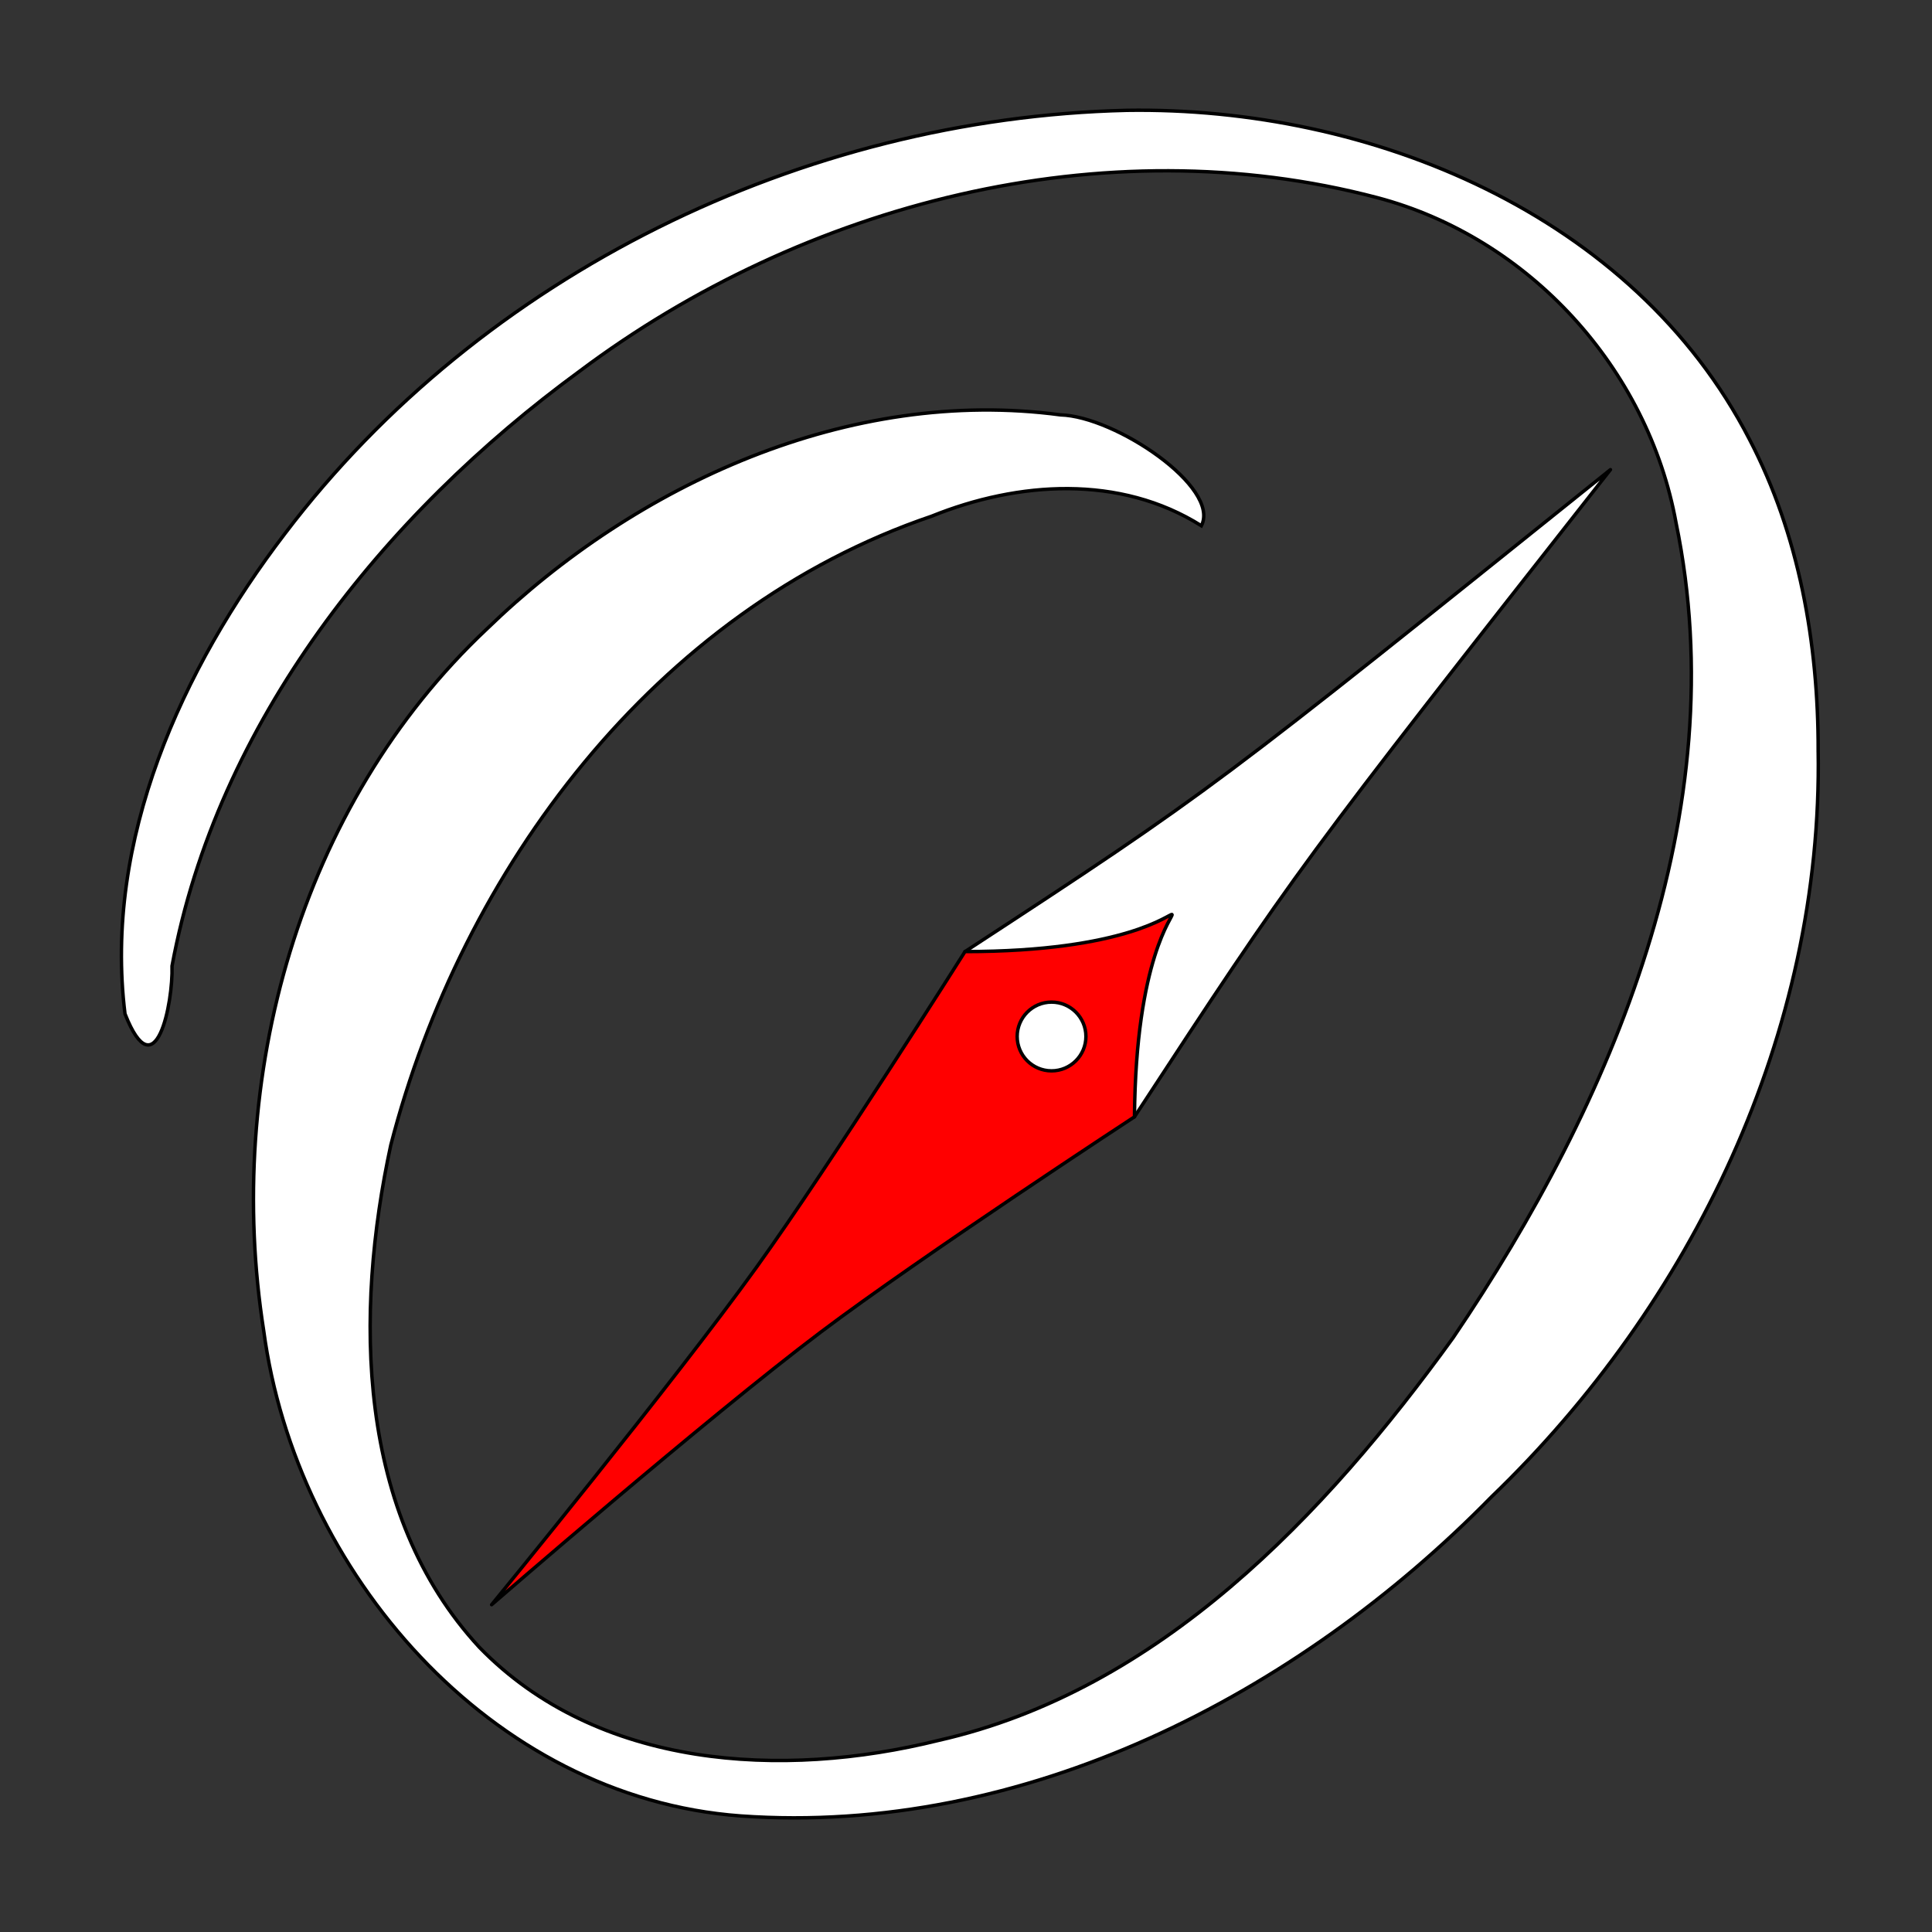 <?xml version="1.0" encoding="UTF-8" standalone="no"?>
<svg
   width="512"
   height="512"
   viewBox="0 0 135.467 135.467"
   version="1.1"
   id="svg8"
   inkscape:version="1.1.2 (0a00cf5339, 2022-02-04, custom)"
   sodipodi:docname="favicon.svg"
   inkscape:export-filename="C:\git\odassey\src\assets\icons\icon-72x72.png"
   inkscape:export-xdpi="13.5"
   inkscape:export-ydpi="13.5"
   xmlns:inkscape="http://www.inkscape.org/namespaces/inkscape"
   xmlns:sodipodi="http://sodipodi.sourceforge.net/DTD/sodipodi-0.dtd"
   xmlns="http://www.w3.org/2000/svg"
   xmlns:svg="http://www.w3.org/2000/svg"
   xmlns:rdf="http://www.w3.org/1999/02/22-rdf-syntax-ns#"
   xmlns:cc="http://creativecommons.org/ns#"
   xmlns:dc="http://purl.org/dc/elements/1.1/">
  <rect x="0" y="0" width="135.467" height="135.467" fill="#333333" stroke="none"/>
  <style
     id="style1470" />
  <defs
     id="defs2" />
  <sodipodi:namedview
     id="base"
     pagecolor="#ffffff"
     bordercolor="#666666"
     borderopacity="1.0"
     inkscape:pageopacity="0.0"
     inkscape:pageshadow="2"
     inkscape:zoom="1.4751358"
     inkscape:cx="226.41983"
     inkscape:cy="382.33768"
     inkscape:document-units="px"
     inkscape:current-layer="layer1"
     inkscape:document-rotation="0"
     showgrid="false"
     inkscape:window-width="1916"
     inkscape:window-height="2041"
     inkscape:window-x="-9"
     inkscape:window-y="0"
     inkscape:window-maximized="0"
     units="px"
     inkscape:pagecheckerboard="true"
     showguides="false"
     inkscape:guide-bbox="true">
    <sodipodi:guide
       position="117.17,106.031"
       orientation="0.712,-0.702"
       id="guide828" />
    <sodipodi:guide
       position="61.9,74.383"
       orientation="0.698,0.716"
       id="guide917" />
    <sodipodi:guide
       position="51.491,44.434"
       orientation="0.7,0.714"
       id="guide4133" />
    <sodipodi:guide
       position="89.905,78.383"
       orientation="0.692,0.722"
       id="guide4763" />
  </sodipodi:namedview>
  <g
     inkscape:label="Ebene 1"
     inkscape:groupmode="layer"
     id="layer1">
    <path
       id="path1535"
       style="font-style:normal;font-variant:normal;font-weight:normal;font-stretch:normal;font-size:195.184px;font-family:Allura;-inkscape-font-specification:'Allura, Normal';font-variant-ligatures:normal;font-variant-caps:normal;font-variant-numeric:normal;font-variant-east-asian:normal;fill:#ffffff;fill-opacity:1;stroke:#000000;stroke-width:0.241;stroke-miterlimit:4;stroke-dasharray:none;stroke-opacity:1"
       d="m 127.485,52.631 c 0.335,19.745 -8.822,38.777 -22.912,52.329 C 90.943,118.869 71.781,128.738 51.931,127.329 34.361,126.043 20.75,110.183 18.491,93.314 15.72,75.682 20.959,56.492 34.15,44.088 44.632,33.928 59.573,27.108 74.356,29.09 c 3.851,0.103 11.251,5.089 9.882,7.774 -5.714,-3.596 -12.848,-3.119 -18.914,-0.67 -19.375,6.576 -32.947,24.787 -37.924,44.102 -2.549,11.769 -2.432,25.867 6.21,35.207 8.282,8.534 21.262,9.244 32.186,6.532 C 81.295,118.533 92.918,106.218 101.887,93.802 113.079,77.305 121.703,56.916 117.521,36.664 115.555,25.848 107.213,16.662 96.563,13.856 77.403,8.808 56.328,14.269 40.655,26.016 26.879,36.091 15.232,50.634 12.062,67.733 12.14,70.335 10.915,76.554 8.764,71.087 7.26,58.927 12.734,46.893 19.988,37.403 33.801,19.217 56.283,8.275 79.009,7.736 c 17.08,-0.271 35.53,7.288 43.659,23.071 3.489,6.696 4.829,14.326 4.817,21.824 z"
       inkscape:export-filename="C:\git\odassey\src\assets\icons\icon-384x384.png"
       inkscape:export-xdpi="72"
       inkscape:export-ydpi="72" />
    <g
       id="g927"
       transform="matrix(0.252,0,0,0.252,0.424,-0.449)"
       style="stroke-width:0.956;stroke-miterlimit:4;stroke-dasharray:none"
       inkscape:export-filename="C:\git\odassey\src\assets\icons\icon-384x384.png"
       inkscape:export-xdpi="72"
       inkscape:export-ydpi="72">
      <path
         id="rect884-5"
         style="fill:#ffffff;fill-opacity:1;stroke:#000000;stroke-width:0.956;stroke-linejoin:round;stroke-miterlimit:4;stroke-dasharray:none;stroke-dashoffset:0;stroke-opacity:1"
         inkscape:label="rect884"
         d="m 313.974,312.538 c 45.291,-69.203 45.292,-69.202 132.443,-180.082 -110.401,88.593 -110.211,88.776 -179.596,134.101 l 24.827,24.297 z"
         sodipodi:nodetypes="ccccc" />
      <path
         id="rect884"
         style="fill:#ff0000;fill-opacity:1;stroke:#000000;stroke-width:0.956;stroke-linejoin:round;stroke-miterlimit:4;stroke-dasharray:none;stroke-dashoffset:0;stroke-opacity:1"
         inkscape:label="rect884"
         d="m 266.822,266.557 c 0,0 -37.36,59.114 -58.038,87.864 -23.1,32.117 -73.676,93.859 -73.676,93.859 0,0 59.954,-52.014 91.555,-75.828 28.285,-21.315 87.313,-59.914 87.313,-59.914 0.765,-88.767 42.797,-46.021 -47.153,-45.981 z"
         sodipodi:nodetypes="cscccc" />
      <circle
         style="fill:#ffffff;fill-opacity:1;stroke:#000000;stroke-width:0.956;stroke-linejoin:round;stroke-miterlimit:4;stroke-dasharray:none;stroke-dashoffset:0;stroke-opacity:1"
         id="path918"
         cx="290.906"
         cy="290.176"
         r="9.564" />
    </g>
  </g>
</svg>
